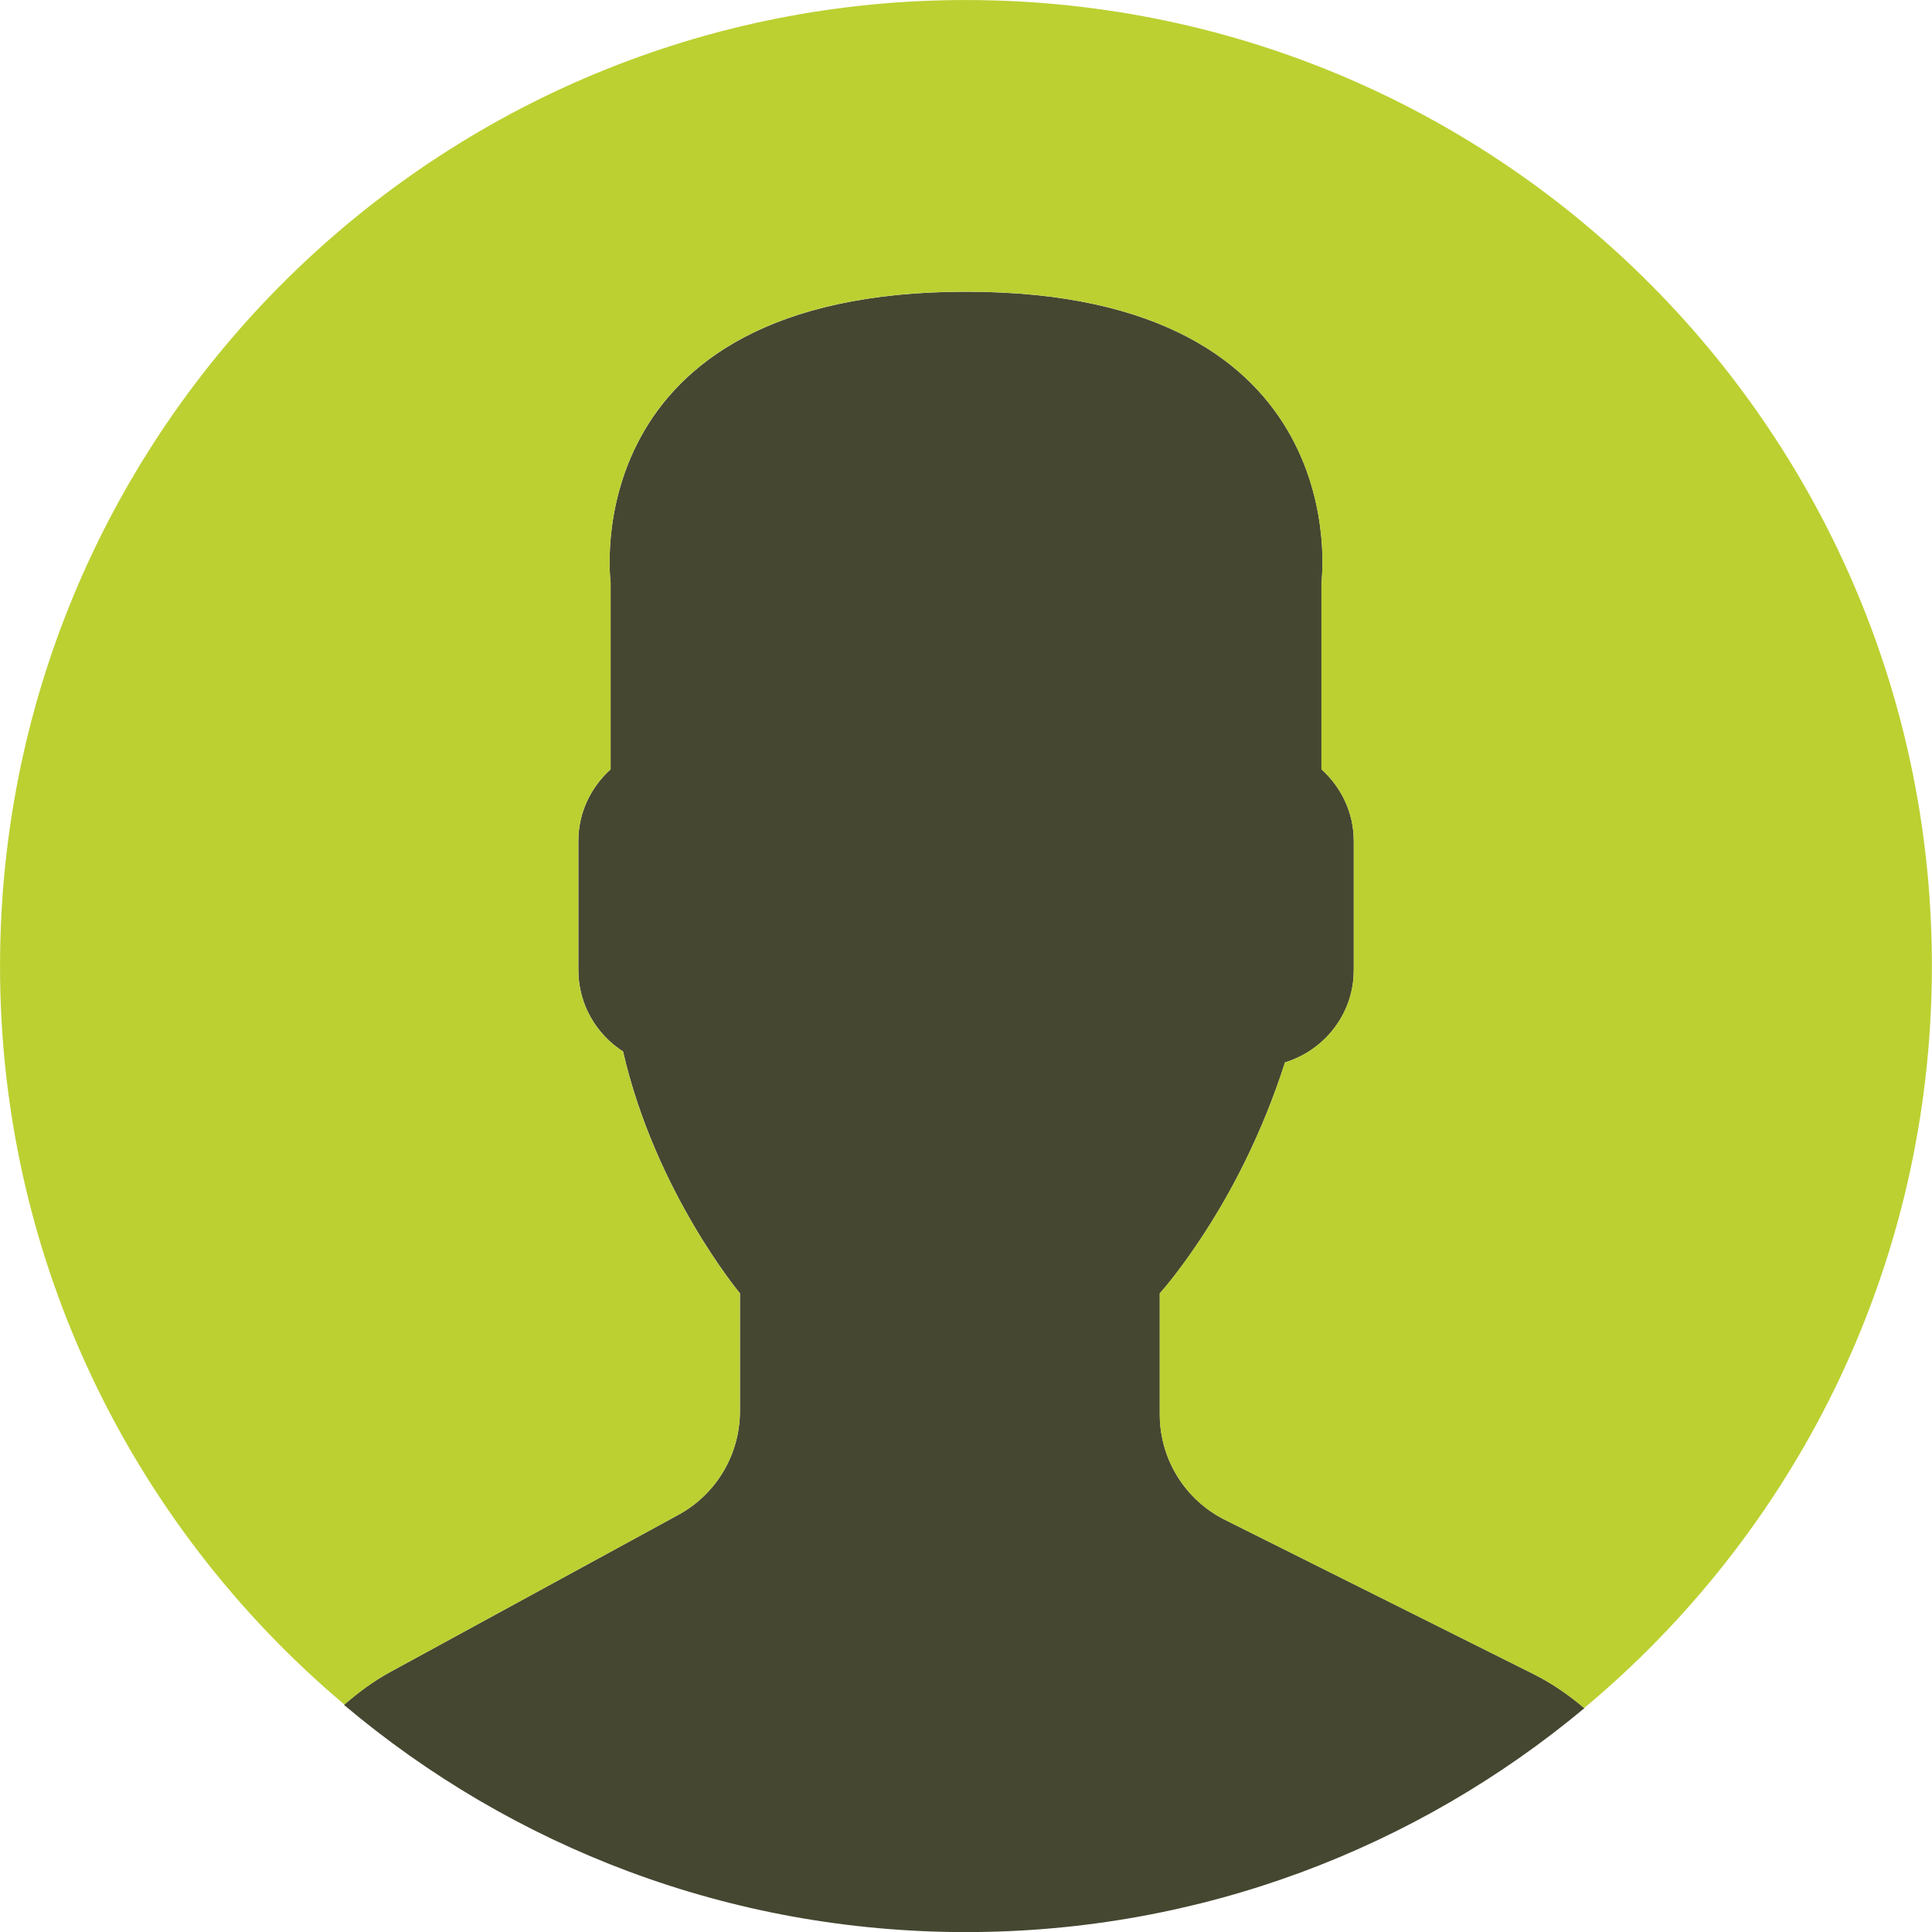 <?xml version="1.0" encoding="utf-8"?>
<!-- Generator: Adobe Illustrator 22.0.1, SVG Export Plug-In . SVG Version: 6.00 Build 0)  -->
<svg version="1.1" id="Capa_1" xmlns="http://www.w3.org/2000/svg" xmlns:xlink="http://www.w3.org/1999/xlink" x="0px" y="0px"
	 viewBox="0 0 22 22.001" style="enable-background:new 0 0 22 22.001;" xml:space="preserve">
<style type="text/css">
	.st0{fill:#464731;}
	.st1{fill:#BCD031;}
</style>
<path class="st0" d="M7.726,17.249l-3.282,1.79c-0.193,0.105-0.366,0.234-0.527,0.375
	c1.914,1.614,4.384,2.587,7.083,2.587c2.679,0,5.134-0.959,7.042-2.55
	c-0.176-0.149-0.367-0.282-0.579-0.388l-3.515-1.757
	c-0.454-0.227-0.741-0.691-0.741-1.199v-1.379
	c0.099-0.112,0.212-0.257,0.333-0.428c0.479-0.677,0.841-1.421,1.093-2.202
	c0.451-0.139,0.783-0.555,0.783-1.05v-1.472c0-0.324-0.144-0.613-0.368-0.816
	V6.633c0,0,0.437-3.311-4.047-3.311S6.953,6.633,6.953,6.633v2.128
	C6.729,8.963,6.586,9.252,6.586,9.576v1.472c0,0.388,0.204,0.729,0.509,0.926
	c0.368,1.601,1.331,2.753,1.331,2.753v1.345
	C8.425,16.562,8.157,17.014,7.726,17.249z"/>
<g>
	<path class="st1" d="M11.188,0.002C5.114-0.102,0.105,4.738,0.002,10.812
		c-0.059,3.444,1.476,6.54,3.92,8.598c0.16-0.139,0.331-0.267,0.522-0.371
		l3.282-1.79c0.43-0.235,0.699-0.686,0.699-1.177v-1.345
		c0,0-0.963-1.152-1.331-2.753c-0.305-0.197-0.509-0.538-0.509-0.926v-1.472
		c0-0.324,0.144-0.613,0.368-0.816V6.632c0,0-0.437-3.311,4.047-3.311
		s4.047,3.311,4.047,3.311v2.128c0.224,0.203,0.368,0.492,0.368,0.816v1.472
		c0,0.495-0.332,0.911-0.783,1.05c-0.251,0.781-0.614,1.525-1.093,2.202
		c-0.121,0.171-0.234,0.315-0.333,0.428v1.379c0,0.508,0.287,0.972,0.741,1.199
		l3.515,1.757c0.211,0.105,0.401,0.239,0.577,0.387
		c2.37-1.977,3.902-4.932,3.958-8.261C22.103,5.114,17.263,0.105,11.188,0.002z"/>
</g>
</svg>
